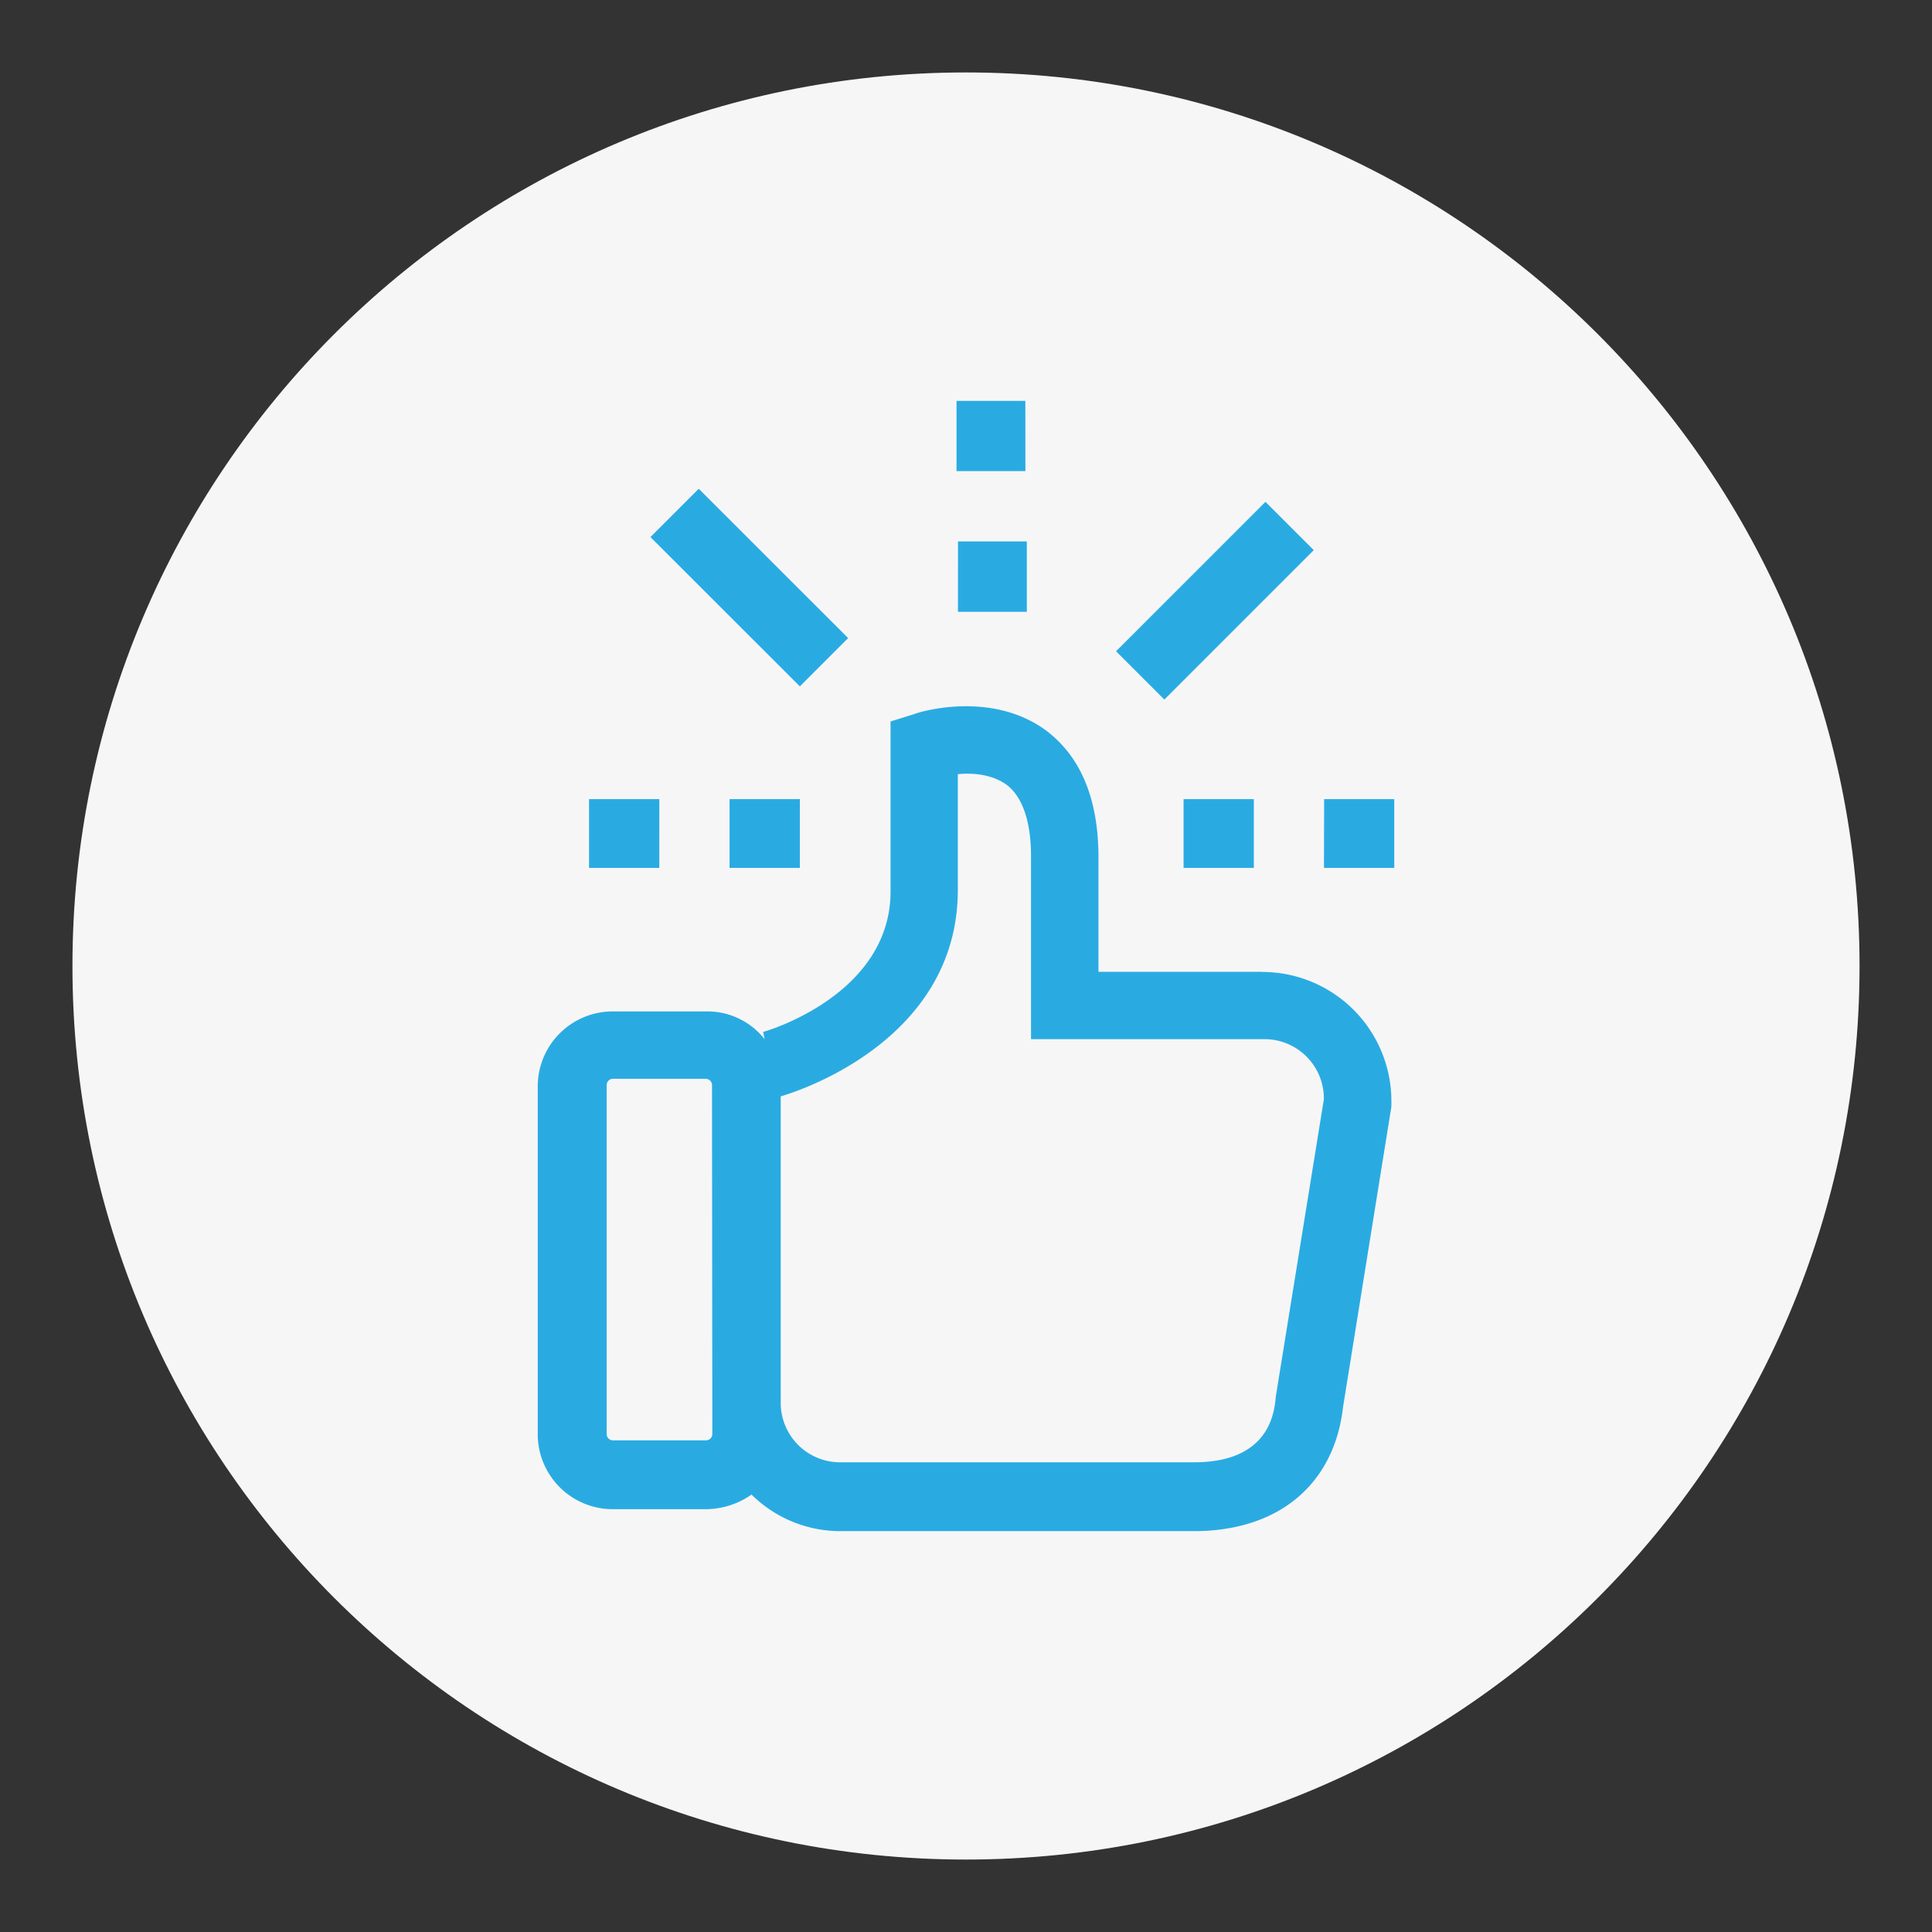 <svg id="Layer_1" data-name="Layer 1" xmlns="http://www.w3.org/2000/svg" viewBox="0 0 600 600">
  <rect x="0" y="0" width="600" height="600" fill="#333333" stroke="none"/>
  <title>conclusion_icon</title>
  <path d="M300,577.5c153.26,0,277.5-124.24,277.5-277.5S453.26,22.5,300,22.5,22.5,146.74,22.5,300,146.74,577.5,300,577.5" style="fill: #f7f6f7"/>
  <path d="M263.4,198.16l-15,15L202,166.79l15-15Zm129.12-11.83L361.6,217.25l-15-15L393,155.85l15,15Zm-95-18.19h21.37V190H297.5Zm20.93-21.83H297.06V124.49h21.37ZM204.76,269.54H182.93V248.17h21.83Zm21.81-21.37H248.4v21.37H226.57Zm141,21.37V248.17h21.82v21.37Zm43.65-21.37H433v21.37H411.17Zm-15,185.5c-.46,5.45-2.27,20.46-25.46,20.46H261.11a18.45,18.45,0,0,1-18.65-18.65l0-95c3.18-.9,55-16.37,55-64.12V240.43c4.55-.46,10.46,0,15,3.18,5,3.64,7.73,11.37,7.73,22.27v56.84h72.3a18.44,18.44,0,0,1,18.65,18.65Zm-175,11.83a2,2,0,0,1-1.81,1.81H190.21a2,2,0,0,1-1.81-1.81l0-108.66a2,2,0,0,1,1.81-1.81h29.1a2,2,0,0,1,1.81,1.81Zm171-143.69H341.14V266.34q0-27.27-16.37-39.55c-16.82-12.27-38.65-5.92-40.92-5l-7.28,2.27v52.76c0,31.82-37.75,43.19-39.56,43.65l.46,2.27a22.61,22.61,0,0,0-18.18-8.63H190.2A23.29,23.29,0,0,0,167,337.3l0,108.2a23.29,23.29,0,0,0,23.19,23.19h29.1a24.86,24.86,0,0,0,14.1-4.54,39.2,39.2,0,0,0,27.74,11.36H370.74c26.37,0,43.65-14.54,46.37-38.64l15-93.21v-1.81a40.12,40.12,0,0,0-40-40Z" style="fill: #29abe2"/>
</svg>
